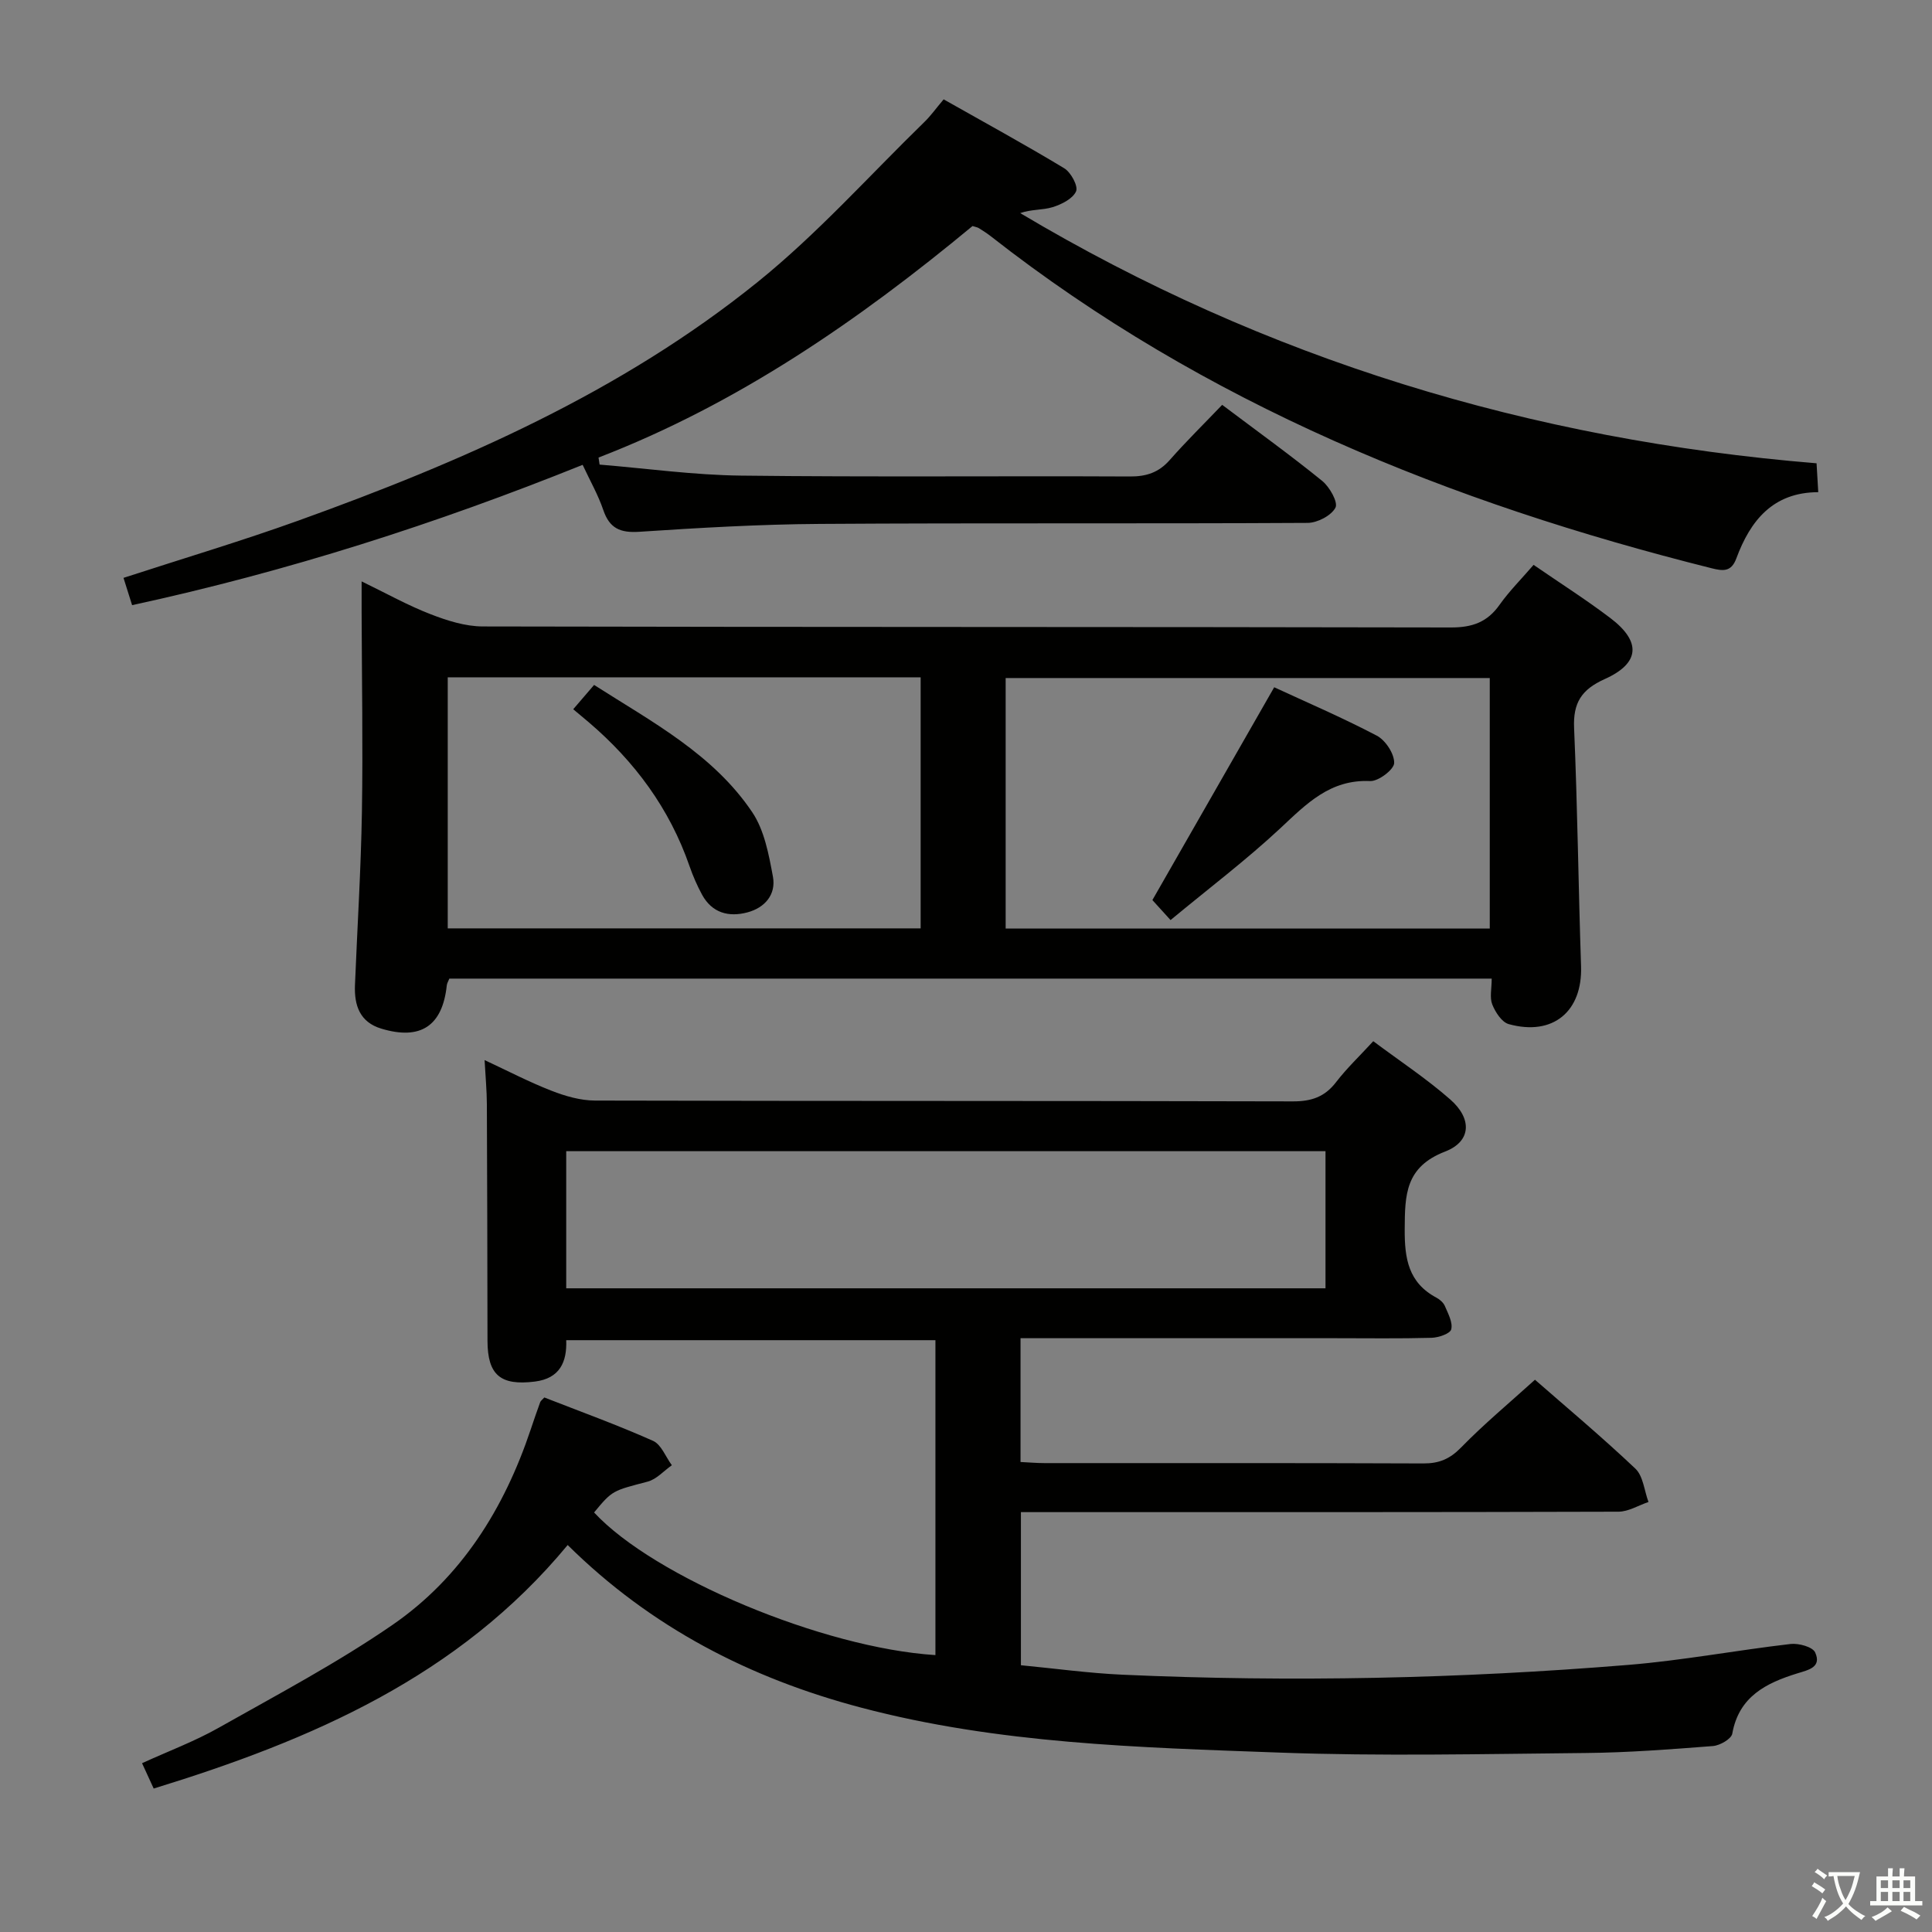 <svg enable-background="new 0 0 400 400" viewBox="0 0 400 400" xmlns="http://www.w3.org/2000/svg"><rect x="0" y="0" width="400" height="400" fill="#808080" stroke="none"/><path d="m377.9 391.2c-.2.3-.4.5-.6.8-.7-.6-1.4-1-2.2-1.5.2-.3.4-.5.5-.8.6.4 1.4.8 2.3 1.5zm-1.8 6.1c-.2-.2-.5-.4-.9-.6.4-.6.8-1.2 1.2-1.9s.7-1.3.9-1.9c.3.3.5.5.8.7-.7 1.3-1.4 2.6-2 3.7zm2.2-9c-.3.3-.5.5-.6.8-.6-.6-1.3-1.1-2-1.5.3-.3.5-.5.6-.7.6.5 1.3.9 2 1.4zm.3.2v-.9h2 4.5c-.3 1.3-.6 2.5-1 3.6s-.9 2.1-1.4 3c.4.5 1 1 1.6 1.4s1.2.8 1.9 1.1c-.3.2-.5.4-.8.8-.4-.3-1-.7-1.6-1.2s-1.2-1.1-1.6-1.6c-.5.6-1.1 1.1-1.7 1.6s-1.4.9-2.1 1.4c-.1-.3-.3-.5-.7-.8.6-.2 1.2-.5 1.9-1s1.4-1.1 2-1.8c-.5-.8-.9-1.6-1.2-2.5s-.6-2-.8-3.2c-.4.1-.7.1-1 .1zm2.5 2.7c.3 1 .7 1.7 1 2.2.3-.5.6-1.1 1-2s.6-1.9.9-3h-3.2-.4c.1.9.3 1.8.7 2.8z" fill="#fbfcfa"/><path d="m396.5 388.5v1.5 3.6h1.5v.9c-.4 0-1 0-1.7 0h-7.9c-.5 0-.9 0-1.2 0v-.9h1.3v-3.5c0-.7 0-1.2 0-1.6h2.4c0-.8 0-1.4 0-1.7h1c0 .3-.1.8-.1 1.7h1.5c0-.8 0-1.4 0-1.7h1c0 .3-.1.9-.1 1.7zm-8.2 9.2c-.2-.3-.5-.5-.8-.8.8-.3 1.4-.6 1.9-.9s1-.7 1.4-1.1c.3.3.6.5.9.8-1.6 1-2.8 1.6-3.4 2zm2.6-6.8v-1.6h-1.5v1.6zm0 2.7v-1.9h-1.5v1.9zm2.4-2.7v-1.6h-1.5v1.6zm0 2.7v-1.9h-1.5v1.9zm.2 2 .7-.8c.4.2.9.5 1.6.8s1.3.7 1.8 1c-.3.3-.5.5-.8.8-.4-.3-1.5-1-3.3-1.8zm2-4.7v-1.6h-1.4v1.6zm0 2.7v-1.9h-1.4v1.9z" fill="#fbfcfa"/><g fill="#010100"><path d="m31.82 370.3c-.81-1.75-1.47-3.21-2.41-5.25 5.47-2.5 10.89-4.52 15.86-7.33 12.15-6.86 24.55-13.42 36-21.31 14.27-9.84 23.13-24.1 28.61-40.46.63-1.89 1.28-3.77 1.96-5.64.1-.29.42-.49.86-.98 7.46 2.92 15.1 5.68 22.5 8.98 1.71.76 2.62 3.32 3.9 5.05-1.67 1.17-3.18 2.92-5.03 3.4-7.21 1.9-7.25 1.75-11.07 6.38 12.38 13.37 47.38 28.06 70.67 29.53 0-21.61 0-43.2 0-65.2-25.27 0-50.66 0-76.44 0 .17 4.47-1.29 7.92-6.5 8.57-7.1.89-9.79-1.36-9.8-8.45-.03-16.33-.05-32.66-.13-48.98-.01-2.8-.28-5.61-.47-9.13 4.75 2.21 9.2 4.54 13.86 6.35 2.84 1.11 5.99 2.02 9 2.03 48.15.12 96.31.04 144.46.17 3.83.01 6.6-.9 8.96-3.97 2.21-2.88 4.88-5.41 7.71-8.49 5.5 4.11 11.04 7.76 15.98 12.1 4.5 3.96 4.33 8.65-1.11 10.75-8.25 3.19-8.32 8.96-8.36 16.05-.04 6.11.76 11.1 6.57 14.2.71.38 1.45 1.03 1.75 1.74.66 1.56 1.67 3.39 1.31 4.82-.22.89-2.63 1.71-4.08 1.75-6.66.18-13.33.08-19.99.08-20.16 0-40.32 0-60.48 0-1.45 0-2.91 0-4.62 0v25.63c1.71.08 3.32.23 4.93.23 26.16.01 52.32-.04 78.48.07 3.24.01 5.46-.91 7.78-3.28 4.74-4.86 9.98-9.22 15.32-14.05 6.4 5.6 13.8 11.79 20.79 18.41 1.62 1.54 1.84 4.56 2.71 6.9-2.07.7-4.14 2-6.21 2.01-39.16.12-78.31.09-117.47.09-1.97 0-3.94 0-6.25 0v31.7c6.94.66 13.97 1.64 21.03 1.96 34.94 1.57 69.87.82 104.72-2.03 11.24-.92 22.38-3.03 33.59-4.33 1.68-.19 4.57.59 5.1 1.75 1.39 3.08-1.39 3.62-3.71 4.34-6.42 1.99-12.08 4.77-13.45 12.47-.19 1.1-2.56 2.46-4.01 2.57-8.78.68-17.58 1.36-26.38 1.44-21.16.2-42.34.69-63.47-.09-29.01-1.06-58.14-1.81-86.49-9.3-22.92-6.05-43.44-16.53-60.77-33.67-22.51 27.22-53.02 40.37-85.71 50.42zm85.41-103.57h157.2c0-9.63 0-18.99 0-28.39-52.59 0-104.78 0-157.2 0z"/><path d="m317.51 116.95c5.55 3.82 10.89 7.21 15.92 11.03 6.41 4.87 6.12 9.34-1.2 12.62-4.81 2.16-6.56 4.92-6.33 10.15.71 16.42.89 32.86 1.44 49.29.32 9.36-5.81 14.53-14.98 11.99-1.43-.4-2.76-2.46-3.4-4.06-.57-1.43-.12-3.26-.12-5.36-72.12 0-143.94 0-215.81 0-.19.5-.48.94-.53 1.41-.89 8.38-5.41 11.41-13.55 8.95-4.45-1.34-5.62-4.8-5.46-8.97.48-11.96 1.24-23.92 1.44-35.89.23-13.79-.02-27.58-.06-41.37-.01-1.82 0-3.64 0-6.37 5.09 2.47 9.54 4.96 14.24 6.78 3.45 1.34 7.24 2.55 10.88 2.55 66.8.15 133.6.07 200.4.21 4.42.01 7.55-1.09 10.09-4.71 2.01-2.83 4.51-5.32 7.03-8.25zm-224.81 75.26h97.91c0-17.59 0-34.81 0-51.98-32.8 0-65.22 0-97.91 0zm115.51.04h100.23c0-17.56 0-34.77 0-51.87-33.62 0-66.86 0-100.23 0z"/><path d="m253.04 83.82c7.5 5.64 14.26 10.51 20.71 15.75 1.54 1.25 3.33 4.44 2.74 5.54-.87 1.65-3.74 3.14-5.77 3.15-33.66.19-67.33-.01-100.99.21-12.46.08-24.93.81-37.37 1.63-3.96.26-6.17-.71-7.46-4.52-1.06-3.11-2.72-6.02-4.27-9.34-30.26 12.18-60.99 22.05-93.28 29.05-.6-1.9-1.16-3.7-1.78-5.65 12.26-3.99 24.33-7.59 36.16-11.84 33.92-12.2 66.86-26.6 95.14-49.42 12.37-9.98 23.09-22 34.52-33.13 1.3-1.26 2.37-2.77 3.98-4.68 8.38 4.74 16.79 9.33 24.97 14.27 1.38.84 2.92 3.69 2.45 4.77-.68 1.54-3.01 2.71-4.86 3.28-2.08.64-4.42.42-6.71 1.23 50.78 30.25 105.69 46.94 164.88 51.8.11 1.79.21 3.53.35 5.98-9.39.02-14.07 5.9-16.96 13.71-1.04 2.82-2.74 2.64-5.12 2.04-54.07-13.54-104.93-34.02-149.24-68.74-.78-.61-1.63-1.15-2.48-1.68-.27-.17-.62-.22-1.3-.43-23.46 19.44-48.52 36.78-77.43 47.93.07.49.14.98.22 1.46 9.77.8 19.53 2.17 29.31 2.28 26.83.32 53.66.05 80.49.18 3.44.02 6-.84 8.28-3.45 3.4-3.86 7.08-7.47 10.82-11.38z"/><path d="m118.68 146.84c1.58-1.84 2.85-3.31 4.32-5.03 12.03 7.68 24.67 14.34 32.75 26.36 2.51 3.74 3.43 8.77 4.28 13.35.67 3.67-1.66 6.42-5.29 7.38-3.88 1.03-7.32.12-9.39-3.67-1.02-1.88-1.89-3.88-2.59-5.9-4.13-11.93-11.35-21.67-20.87-29.8-1.01-.86-2.03-1.7-3.21-2.69z"/><path d="m242.35 190.49c-1.83-2.02-3.05-3.36-3.76-4.14 8.47-14.79 16.75-29.26 25.22-44.06 6.6 3.06 14.07 6.26 21.24 10.02 1.81.95 3.64 3.75 3.6 5.66-.03 1.35-3.26 3.81-4.96 3.74-8.3-.38-13.19 4.7-18.6 9.76-7.03 6.56-14.75 12.4-22.74 19.02z"/></g></svg>